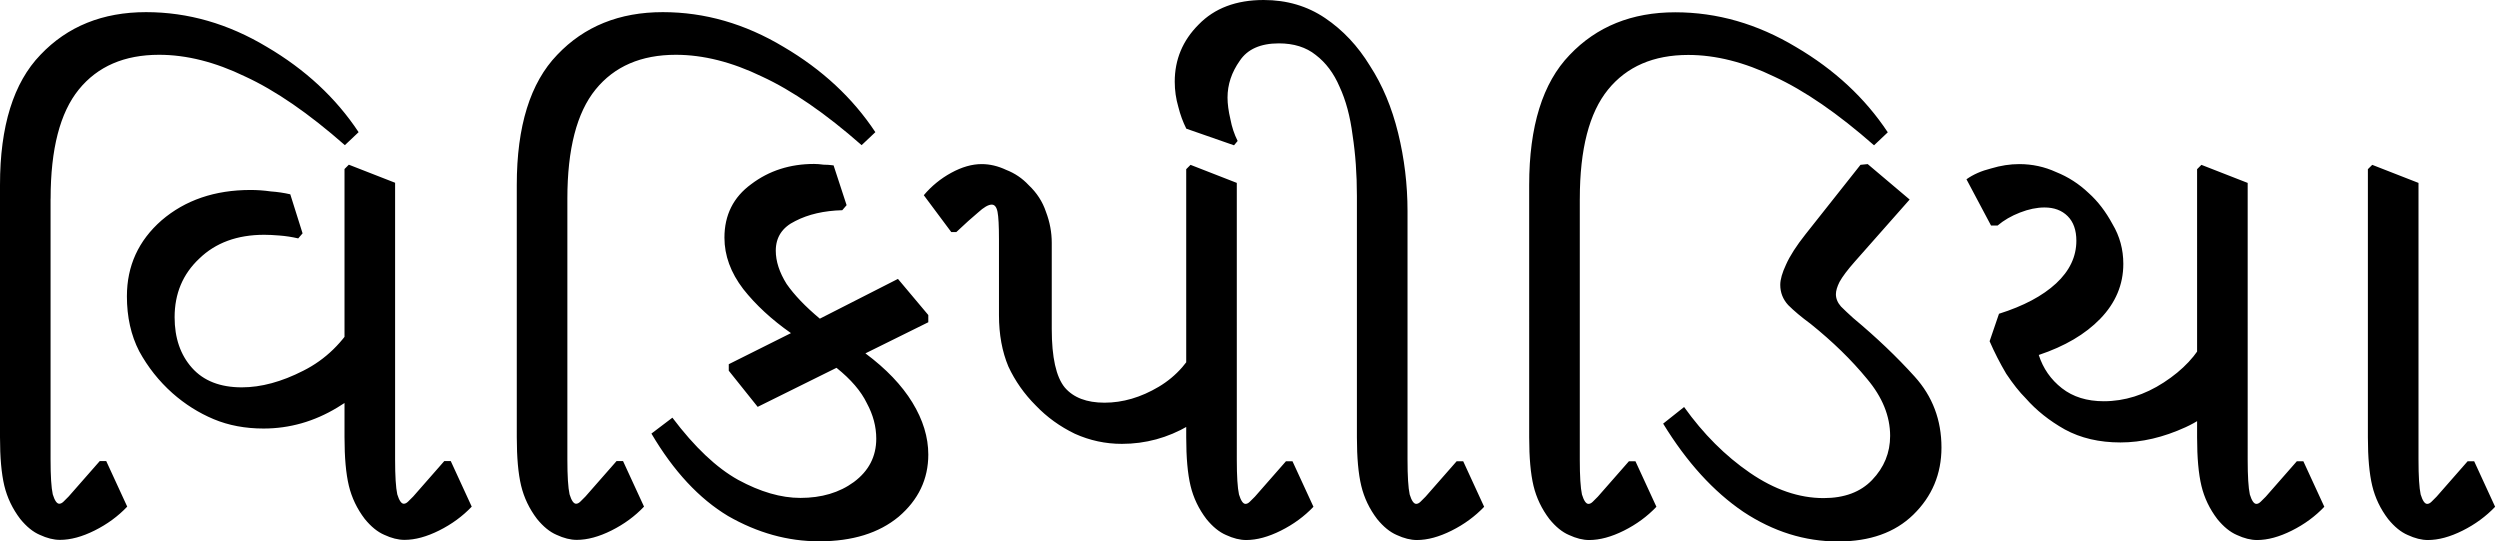 <?xml version="1.0" encoding="UTF-8" standalone="no"?>
<svg xmlns="http://www.w3.org/2000/svg" width="97" height="21" viewBox="0 0 97 21">
	<path d="M96.811 19.663q-.533.56-1.262.925-.73.365-1.347.365-.364 0-.785-.196-.393-.169-.757-.617-.449-.59-.617-1.29-.169-.702-.169-1.88V6.564l.169-.168 1.795.701V17.84q0 .954.084 1.346.112.365.253.365.084 0 .168-.084l.196-.196 1.206-1.375h.253l.813 1.767zm-9.853-5.021q-.87 1.346-2.16 1.935-1.29.59-2.524.59-1.235 0-2.16-.505-.898-.505-1.515-1.207-.364-.364-.757-.953-.365-.617-.645-1.262l.364-1.066q1.43-.45 2.216-1.178.786-.73.786-1.655 0-.617-.337-.954-.337-.337-.898-.337-.448 0-.953.197-.505.196-.87.505h-.252l-.954-1.796q.393-.28.954-.42.56-.169 1.094-.169.757 0 1.43.309.701.28 1.262.813.533.477.926 1.206.42.702.42 1.543 0 1.206-.897 2.132-.87.898-2.384 1.403.252.785.898 1.29.645.505 1.626.505 1.207 0 2.329-.73 1.122-.729 1.598-1.71h.253l1.15 1.514zm3.226 5.02q-.533.562-1.263.926-.729.365-1.346.365-.365 0-.785-.196-.393-.169-.758-.617-.449-.59-.617-1.29-.168-.702-.168-1.88V6.564l.168-.168 1.795.701V17.84q0 .954.084 1.346.113.365.253.365.084 0 .168-.084l.197-.196 1.206-1.375h.252l.814 1.767zm-18.277-7.32q1.346 1.122 2.384 2.272 1.038 1.15 1.038 2.749 0 1.542-1.094 2.608-1.066 1.038-2.917 1.038-1.936 0-3.675-1.15-1.739-1.178-3.113-3.422l.813-.645q1.122 1.57 2.553 2.552 1.43.982 2.86.982 1.207 0 1.88-.701.701-.73.701-1.711 0-1.15-.898-2.216-.897-1.094-2.187-2.132-.533-.392-.87-.729-.308-.337-.308-.785 0-.309.224-.786.224-.505.757-1.178l2.132-2.693.28-.028 1.627 1.375-2.131 2.412q-.421.477-.59.785-.14.28-.14.477 0 .253.197.477.196.196.477.449zM61.296 7.714V17.84q0 .953.084 1.346.112.365.252.365.084 0 .168-.084l.197-.197 1.206-1.374h.252l.814 1.767q-.533.561-1.262.926-.73.364-1.347.364-.364 0-.785-.196-.393-.168-.758-.617-.448-.59-.617-1.29-.168-.702-.168-1.88V7.181q0-3.422 1.57-5.049Q62.475.477 64.999.477q2.44 0 4.684 1.347 2.244 1.318 3.563 3.31l-.533.504q-2.104-1.85-3.871-2.664-1.74-.842-3.338-.842-2.02 0-3.114 1.347-1.093 1.346-1.093 4.235zm-3.71 11.949q-.534.56-1.263.925-.73.365-1.346.365-.365 0-.786-.196-.392-.169-.757-.617-.449-.59-.617-1.29-.169-.702-.169-1.88V7.601q0-1.262-.168-2.356-.14-1.094-.505-1.879-.336-.785-.925-1.234-.561-.449-1.43-.449-1.067 0-1.516.673-.476.673-.476 1.43 0 .365.112.842.084.449.28.842l-.14.168-1.851-.645q-.197-.393-.309-.842-.14-.477-.14-.981 0-1.29.926-2.216Q47.43 0 49.03 0q1.346 0 2.384.701 1.038.701 1.74 1.852.729 1.122 1.093 2.608.365 1.487.365 3.03v9.648q0 .954.084 1.347.112.364.252.364.085 0 .169-.084l.196-.196 1.206-1.374h.253l.813 1.767zm-9.682-5.05q-.589 1.179-1.795 1.908-1.206.701-2.58.701-.954 0-1.824-.392-.87-.421-1.514-1.094-.674-.673-1.066-1.515-.365-.87-.365-1.991V9.284q0-.785-.056-1.065-.056-.28-.224-.28-.197 0-.533.308-.337.28-.842.757h-.196l-1.066-1.43q.449-.533 1.066-.87.617-.337 1.178-.337.477 0 .954.225.504.196.87.589.476.449.672 1.038.225.589.225 1.206v3.338q0 1.654.505 2.272.504.589 1.542.589 1.066 0 2.104-.617 1.038-.618 1.57-1.796h.253l1.122 1.403zm3.058 5.05q-.533.56-1.263.925-.729.365-1.346.365-.365 0-.785-.196-.393-.169-.758-.617-.449-.59-.617-1.29-.168-.702-.168-1.88V6.564l.168-.168 1.795.7V17.84q0 .954.085 1.346.112.365.252.365.084 0 .168-.084l.197-.196 1.206-1.375h.252l.814 1.767zm-19.18 1.34q-1.823 0-3.534-.982-1.683-1.01-2.973-3.198l.814-.617q1.29 1.711 2.552 2.413 1.29.7 2.412.7 1.235 0 2.076-.616.87-.645.87-1.683 0-.702-.365-1.375-.337-.701-1.178-1.374l-3.058 1.515-1.122-1.403v-.252l2.413-1.206q-1.122-.786-1.852-1.711-.729-.954-.729-1.992 0-1.318 1.038-2.076 1.038-.785 2.44-.785.168 0 .365.028.196 0 .392.028l.505 1.543-.168.196q-1.066.028-1.823.42-.757.366-.757 1.15 0 .618.42 1.291.449.645 1.29 1.347l3.03-1.543 1.178 1.402v.28l-2.44 1.207q1.206.898 1.823 1.907.617 1.01.617 2.02 0 1.43-1.15 2.412-1.15.954-3.085.954zM22.014 7.708v10.126q0 .953.085 1.346.112.365.252.365.084 0 .168-.084l.197-.197 1.206-1.374h.252l.814 1.767q-.533.561-1.263.926-.729.364-1.346.364-.365 0-.785-.196-.393-.168-.758-.617-.448-.59-.617-1.29-.168-.702-.168-1.88V7.175q0-3.422 1.57-5.049Q23.193.471 25.717.471q2.44 0 4.684 1.347 2.244 1.318 3.563 3.31l-.533.504q-2.104-1.85-3.871-2.664-1.74-.842-3.338-.842-2.02 0-3.114 1.347-1.094 1.346-1.094 4.235zm-17.09 3.786q0-1.767 1.346-2.945 1.374-1.178 3.45-1.178.393 0 .785.056.393.028.758.112l.477 1.515-.169.196q-.364-.084-.729-.112-.337-.028-.59-.028-1.57 0-2.523.926-.954.897-.954 2.272 0 1.206.673 1.963.673.758 1.935.758 1.122 0 2.385-.645 1.29-.646 2.075-2.02h.253l1.094 1.402q-.73 1.235-2.104 2.048-1.346.813-2.861.813-1.066 0-1.935-.364-.87-.365-1.6-1.01-.785-.701-1.29-1.627-.476-.926-.476-2.132zm13.38 8.163q-.533.56-1.263.925-.729.365-1.346.365-.365 0-.785-.196-.393-.169-.758-.617-.449-.59-.617-1.29-.168-.702-.168-1.88V6.558l.168-.168 1.795.701v10.743q0 .954.084 1.346.113.365.253.365.084 0 .168-.084l.197-.196 1.206-1.375h.252l.813 1.767zM1.962 7.707v10.127q0 .954.085 1.346.112.365.252.365.084 0 .168-.084l.197-.197L3.87 17.89h.252l.814 1.767q-.533.561-1.263.926-.729.364-1.346.364-.365 0-.785-.196-.393-.168-.758-.617-.448-.59-.617-1.29Q0 18.142 0 16.964V7.175q0-3.422 1.57-5.049Q3.143.471 5.667.471q2.44 0 4.684 1.347 2.244 1.318 3.563 3.31l-.533.504q-2.104-1.85-3.871-2.664-1.74-.842-3.338-.842-2.02 0-3.114 1.347-1.094 1.346-1.094 4.235z"/>
</svg>
